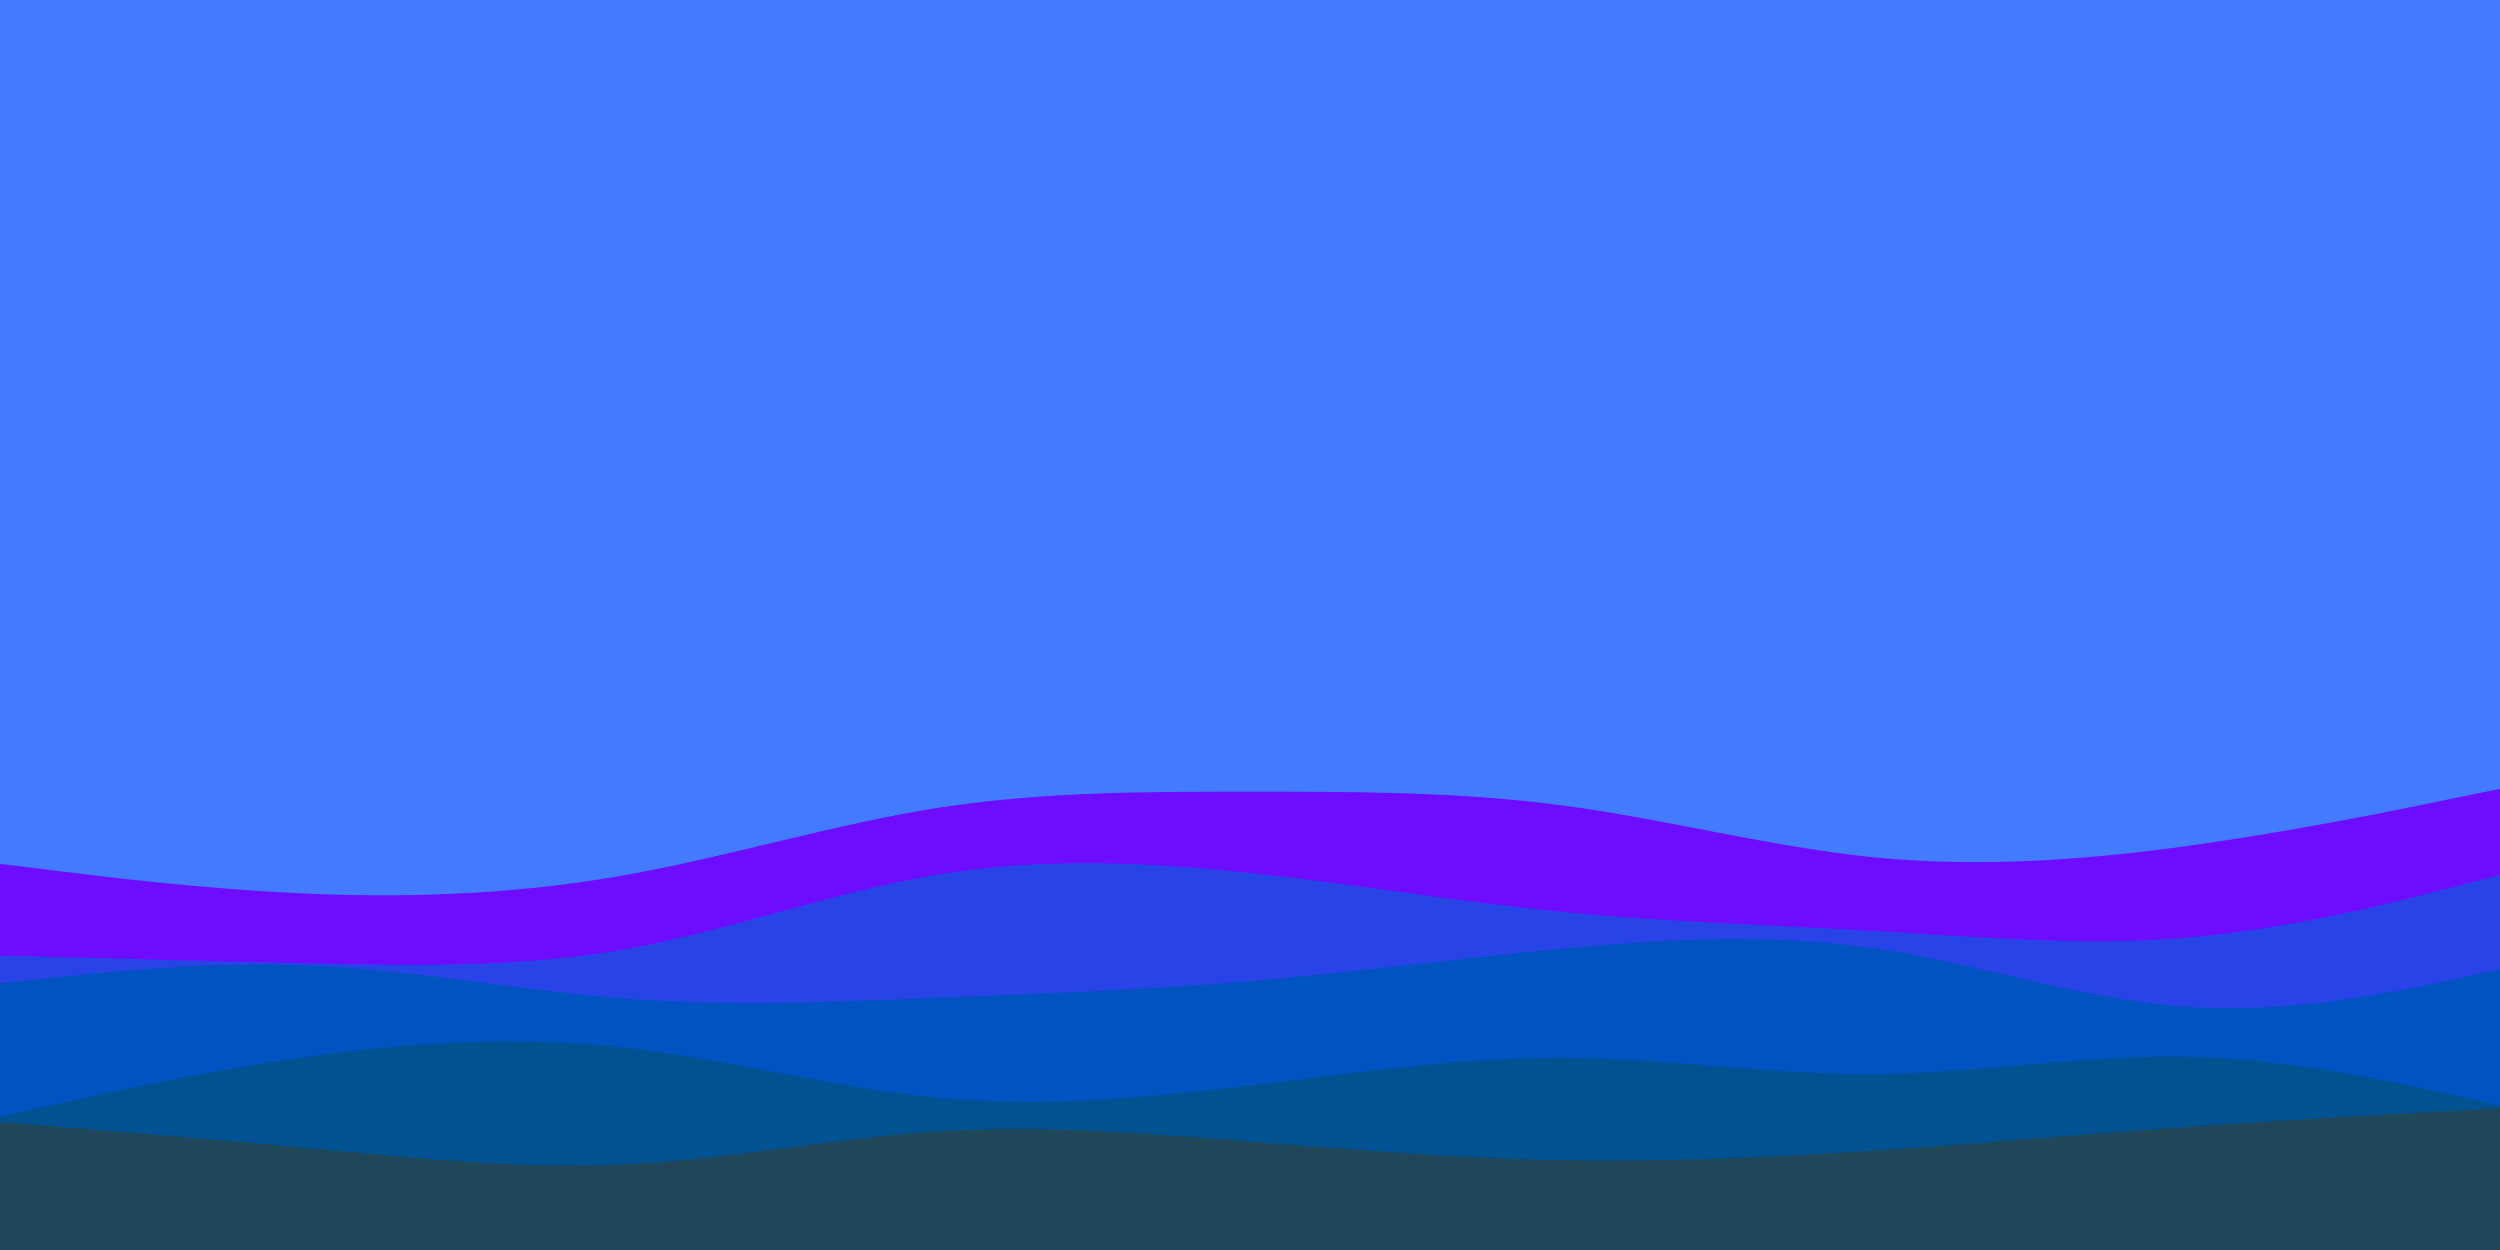 <svg id="visual" viewBox="0 0 900 450" width="900" height="450" xmlns="http://www.w3.org/2000/svg" xmlns:xlink="http://www.w3.org/1999/xlink" version="1.1"><rect x="0" y="0" width="900" height="450" fill="#427BFF"></rect><path d="M0 311L18.8 313.3C37.7 315.7 75.3 320.3 112.8 321.8C150.3 323.3 187.7 321.7 225.2 315C262.7 308.3 300.3 296.7 337.8 290.8C375.3 285 412.7 285 450.2 285C487.7 285 525.3 285 562.8 290C600.3 295 637.7 305 675.2 308.7C712.7 312.3 750.3 309.7 787.8 304.5C825.3 299.3 862.7 291.7 881.3 287.8L900 284L900 451L881.3 451C862.7 451 825.3 451 787.8 451C750.3 451 712.7 451 675.2 451C637.7 451 600.3 451 562.8 451C525.3 451 487.7 451 450.2 451C412.7 451 375.3 451 337.8 451C300.3 451 262.7 451 225.2 451C187.7 451 150.3 451 112.8 451C75.3 451 37.7 451 18.8 451L0 451Z" fill="#6d0cff"></path><path d="M0 344L18.8 344.5C37.7 345 75.3 346 112.8 346.8C150.3 347.7 187.7 348.3 225.2 341.7C262.7 335 300.3 321 337.8 314.8C375.3 308.7 412.7 310.3 450.2 314.3C487.7 318.3 525.3 324.7 562.8 328.3C600.3 332 637.7 333 675.2 335.2C712.7 337.3 750.3 340.7 787.8 337.5C825.3 334.3 862.7 324.7 881.3 319.8L900 315L900 451L881.3 451C862.7 451 825.3 451 787.8 451C750.3 451 712.7 451 675.2 451C637.7 451 600.3 451 562.8 451C525.3 451 487.7 451 450.2 451C412.7 451 375.3 451 337.8 451C300.3 451 262.7 451 225.2 451C187.7 451 150.3 451 112.8 451C75.3 451 37.7 451 18.8 451L0 451Z" fill="#2944e6"></path><path d="M0 354L18.8 352C37.7 350 75.3 346 112.8 347.7C150.3 349.3 187.7 356.7 225.2 359.5C262.7 362.3 300.3 360.7 337.8 359.2C375.3 357.7 412.7 356.3 450.2 353.2C487.7 350 525.3 345 562.8 341.5C600.3 338 637.7 336 675.2 341.5C712.7 347 750.3 360 787.8 362.5C825.3 365 862.7 357 881.3 353L900 349L900 451L881.3 451C862.7 451 825.3 451 787.8 451C750.3 451 712.7 451 675.2 451C637.7 451 600.3 451 562.8 451C525.3 451 487.7 451 450.2 451C412.7 451 375.3 451 337.8 451C300.3 451 262.7 451 225.2 451C187.7 451 150.3 451 112.8 451C75.3 451 37.7 451 18.8 451L0 451Z" fill="#0053c1"></path><path d="M0 402L18.8 397.8C37.7 393.7 75.3 385.3 112.8 380.2C150.3 375 187.7 373 225.2 377.2C262.7 381.3 300.3 391.7 337.8 395.2C375.3 398.7 412.7 395.3 450.2 390.8C487.7 386.3 525.3 380.7 562.8 380.8C600.3 381 637.7 387 675.2 386.7C712.7 386.3 750.3 379.7 787.8 380.5C825.3 381.3 862.7 389.7 881.3 393.8L900 398L900 451L881.3 451C862.7 451 825.3 451 787.8 451C750.3 451 712.7 451 675.2 451C637.7 451 600.3 451 562.8 451C525.3 451 487.7 451 450.2 451C412.7 451 375.3 451 337.8 451C300.3 451 262.7 451 225.2 451C187.7 451 150.3 451 112.8 451C75.3 451 37.7 451 18.8 451L0 451Z" fill="#005290"></path><path d="M0 404L18.8 405.5C37.7 407 75.3 410 112.8 413.5C150.3 417 187.7 421 225.2 419.2C262.7 417.3 300.3 409.7 337.8 407.3C375.3 405 412.7 408 450.2 411C487.7 414 525.3 417 562.8 417.7C600.3 418.3 637.7 416.7 675.2 414.2C712.7 411.7 750.3 408.3 787.8 405.7C825.3 403 862.7 401 881.3 400L900 399L900 451L881.3 451C862.7 451 825.3 451 787.8 451C750.3 451 712.7 451 675.2 451C637.7 451 600.3 451 562.8 451C525.3 451 487.7 451 450.2 451C412.7 451 375.3 451 337.8 451C300.3 451 262.7 451 225.2 451C187.7 451 150.3 451 112.8 451C75.3 451 37.7 451 18.8 451L0 451Z" fill="#1f4659"></path></svg>